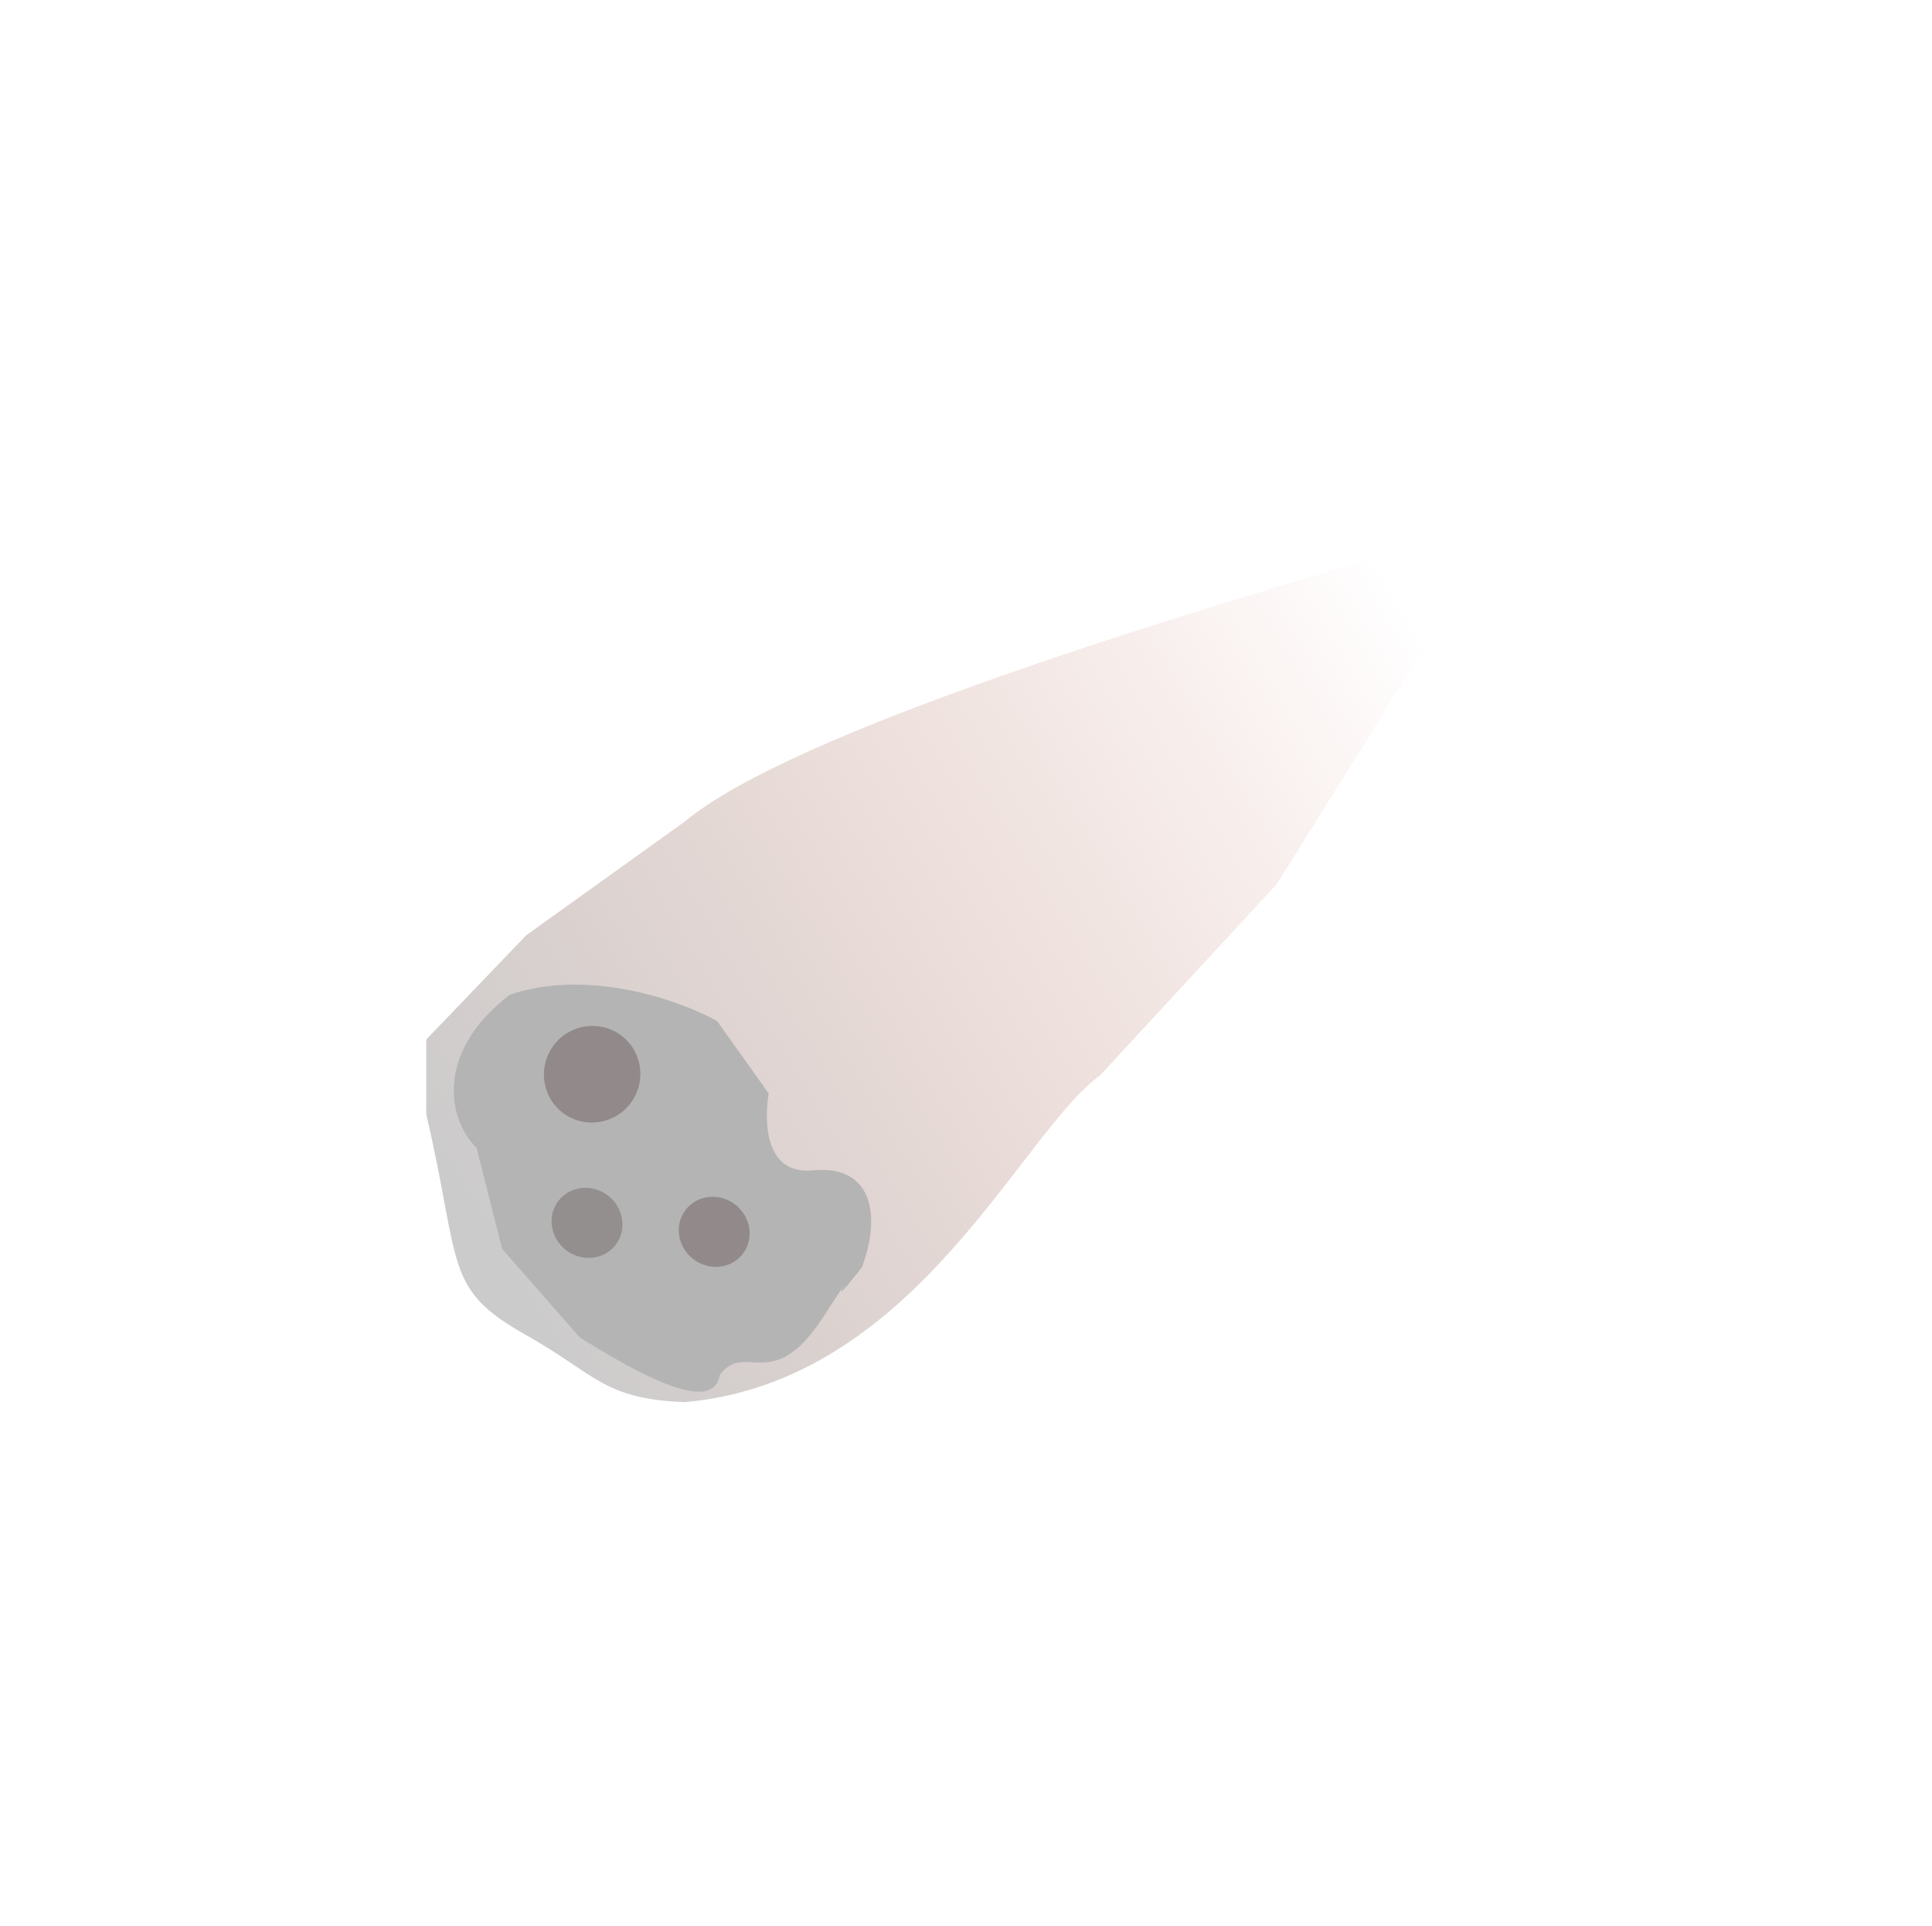 <svg width="601" height="599" viewBox="0 0 601 599" fill="none" xmlns="http://www.w3.org/2000/svg">
<g id="Asteroid-parts">
<g id="Asteroid-trail">
<path id="Vector 2" d="M132.604 323.331L163.711 290.896L213.004 255.557C245.706 228.124 364.233 191.172 467.604 162.126L397.254 274.921L342.218 334.465C317.173 352.699 284.79 429.832 213.004 436.126C187.64 435.157 185.324 427.455 163.711 415.309C137.869 400.786 143.611 394.009 132.604 346.567V323.331Z" fill="url(#paint0_linear)"/>
</g>
<g id="asteroid">
<path id="asteroidShape" d="M148.264 357.063C139.456 348.564 134.942 327.541 158.575 309.411C182.62 301.208 210.793 310.822 223.061 317.572L239.127 340.114C239.127 340.114 234.283 365.825 252.872 364.022C271.461 362.218 274.164 378.174 268.125 394.152C260.079 404.554 261.152 402.162 262.861 399.286C261.484 401.42 259.276 404.814 255.888 409.972C240.165 433.91 232.08 417.051 223.922 427.597C222.238 437.673 207.658 433.096 180.389 416.048L156.197 388.484L148.264 357.063Z" fill="#B5B4B4"/>
<path id="asteroidHole3" d="M215.626 391.621C220.53 395.414 227.438 394.699 231.055 390.023C234.672 385.347 233.629 378.481 228.725 374.687C223.821 370.893 216.913 371.609 213.296 376.285C209.678 380.961 210.722 387.827 215.626 391.621Z" fill="#928A8A"/>
<path id="asteroidHole2" d="M174.974 346.071C181.513 351.129 190.945 349.888 196.042 343.299C201.139 336.71 199.97 327.268 193.431 322.21C186.892 317.151 177.459 318.392 172.363 324.982C167.266 331.571 168.435 341.013 174.974 346.071Z" fill="#928A8A"/>
<path id="asteroidHole1" d="M176.063 388.831C180.967 392.625 187.875 391.909 191.493 387.233C195.11 382.557 194.066 375.691 189.162 371.897C184.258 368.104 177.35 368.819 173.733 373.495C170.116 378.171 171.159 385.037 176.063 388.831Z" fill="#948F8F"/>
</g>
</g>
<defs>
<linearGradient id="paint0_linear" x1="88.576" y1="287.023" x2="389.491" y2="108.535" gradientUnits="userSpaceOnUse">
<stop stop-color="#CBCBCB"/>
<stop offset="1" stop-color="#E2AEA2" stop-opacity="0"/>
</linearGradient>
</defs>
</svg>
